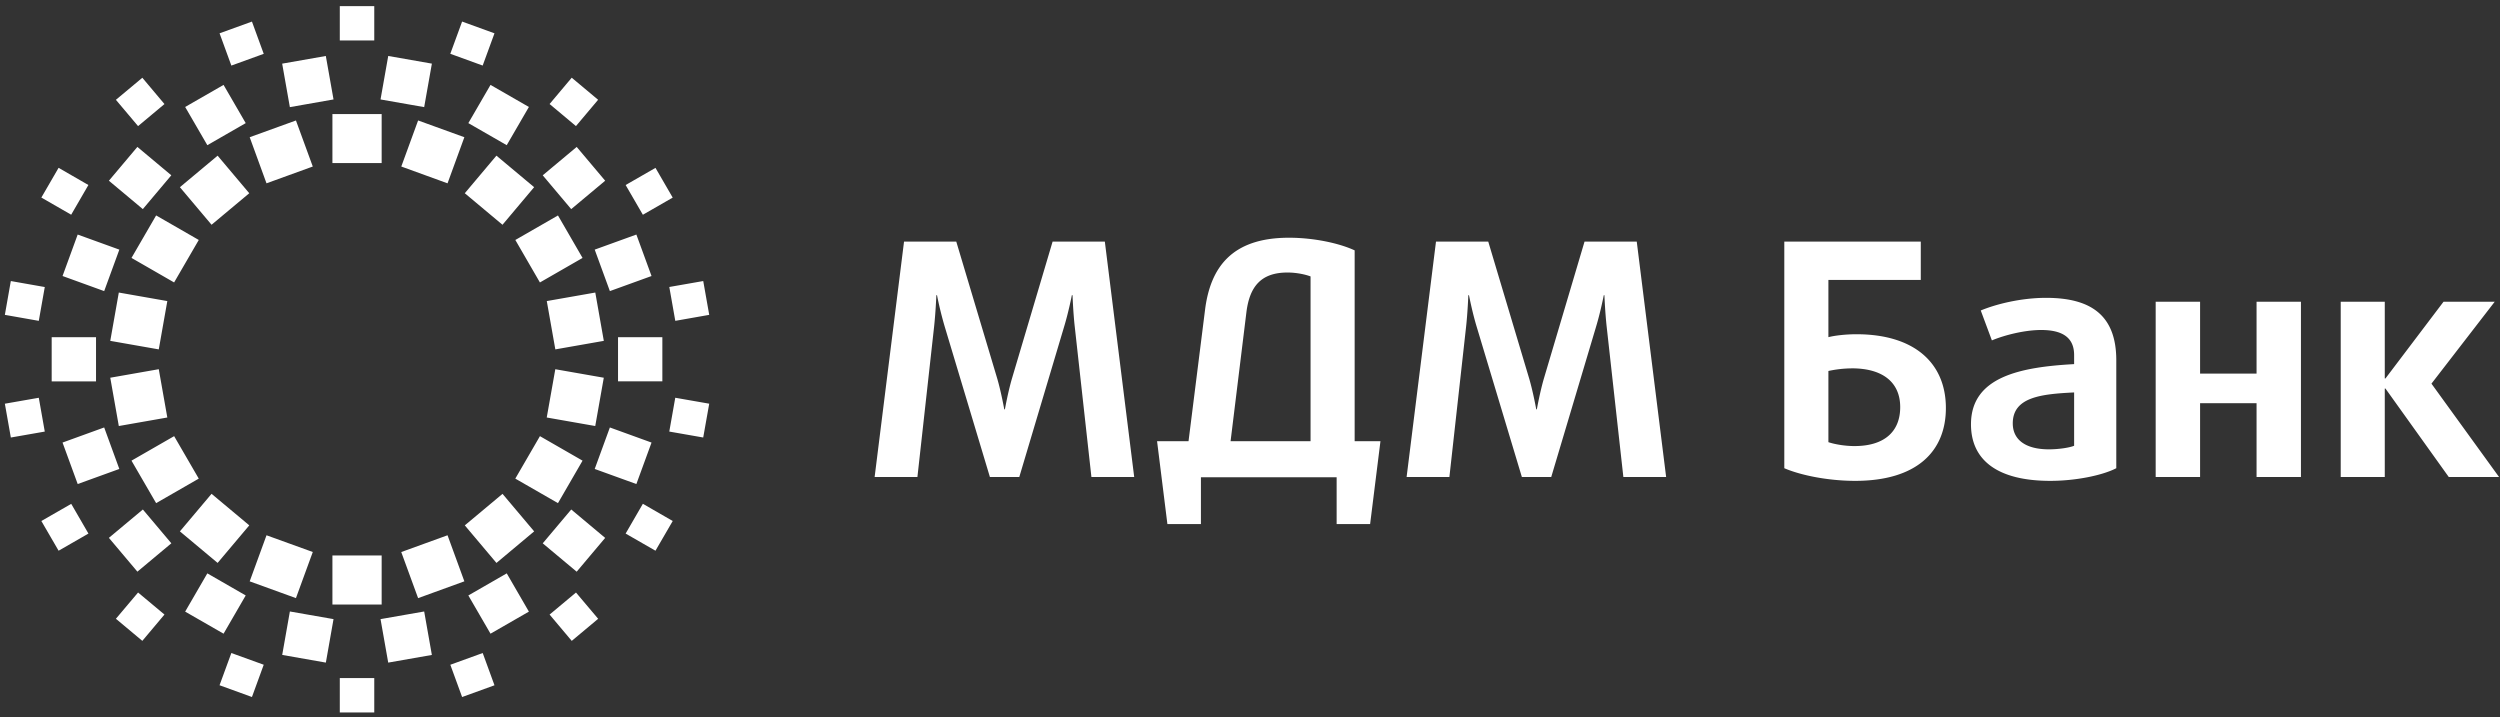 <svg width="122" height="35" viewBox="0 0 122 35" xmlns="http://www.w3.org/2000/svg"><rect x="0" y="0" width="122" height="35" fill="#333333" stroke="none"/><title>mdm</title><g fill="#FFF" fill-rule="evenodd"><path d="M53.261 23.278l-.811-7.316c-.081-.714-.11-1.555-.11-1.555h-.034s-.16.825-.383 1.555l-2.182 7.316h-1.434l-2.198-7.316a17.417 17.417 0 0 1-.382-1.555h-.033s-.033.84-.112 1.555l-.812 7.316h-2.088l1.435-11.488h2.549l2.007 6.711c.191.666.335 1.474.335 1.474h.032s.143-.808.335-1.474l1.992-6.711h2.549l1.433 11.488h-2.088zM79.22 23.278l-.812-7.316c-.08-.714-.112-1.555-.112-1.555h-.031s-.16.825-.382 1.555L75.7 23.278h-1.433l-2.2-7.316c-.223-.73-.38-1.555-.38-1.555h-.033s-.031.84-.111 1.555l-.813 7.316h-2.088l1.434-11.488h2.55l2.006 6.711c.192.666.336 1.474.336 1.474h.03s.144-.808.335-1.474l1.992-6.711h2.548l1.434 11.488H79.22zM90.531 23.466c-1.305 0-2.644-.267-3.457-.617v-11.06h6.66v1.873h-4.508v2.792c.301-.079.842-.143 1.369-.143 2.852 0 4.364 1.428 4.364 3.601 0 2.128-1.434 3.554-4.428 3.554zm-.16-5.49a5.56 5.56 0 0 0-1.145.128v3.474c.285.096.78.19 1.272.19 1.452 0 2.232-.698 2.232-1.903 0-1.173-.812-1.89-2.359-1.89zM100.055 23.466c-2.582 0-3.871-1.014-3.871-2.761 0-2.33 2.437-2.792 5.033-2.936v-.442c0-.89-.619-1.223-1.61-1.223-.811 0-1.8.254-2.403.508l-.543-1.46c.717-.3 1.943-.617 3.188-.617 2.198 0 3.426.857 3.426 3.047v5.267c-.64.334-1.932.617-3.22.617zm1.162-4.315c-1.594.078-2.994.223-2.994 1.51 0 .808.637 1.267 1.767 1.267.462 0 1.004-.08 1.227-.175v-2.602zM110.12 23.278v-3.603h-2.756v3.603h-2.167v-8.554h2.167v3.507h2.756v-3.507h2.166v8.554h-2.166zM119.5 23.278l-3.09-4.317h-.033v4.317h-2.15v-8.554h2.15v3.745h.033l2.835-3.745h2.498l-3.088 3.998 3.299 4.556H119.5zM66.107 21.532v-9.314c-.752-.35-1.994-.617-3.203-.617-2.774 0-3.844 1.426-4.102 3.553L58 21.532h-1.535l.504 4.042h1.636V23.29h6.623v2.283h1.634l.504-4.042h-1.258zm-2.152 0h-3.903l.777-6.33c.16-1.206.699-1.903 2-1.903.44 0 .87.094 1.126.19v8.043zM18.625 5.566h-2.403v2.393h2.403V5.566zM18.264.299h-1.682v1.676h1.682V.3zm-1.988 4.554L15.9 2.732l-2.13.374.375 2.122 2.13-.375zm2.294 25.36l.375 2.122 2.13-.374-.375-2.121-2.13.373zm-2.348-.712h2.403v-2.393h-2.403V29.5zm.36 5.266h1.682V33.09h-1.682v1.676zm-1.318-26.64l-.822-2.248-2.257.817.82 2.25 2.26-.82zm-2.394-5.5l-.575-1.574-1.58.572.575 1.575 1.58-.573zm-.879 3.381L10.91 4.143 9.036 5.22l1.082 1.865 1.873-1.077zm10.864 23.05l1.082 1.866 1.873-1.077-1.081-1.867-1.874 1.078zm-2.451.131l2.257-.82-.821-2.248-2.259.819.823 2.25zm1.572 3.25l.575 1.576 1.58-.573-.575-1.575-1.58.573zM12.164 9.43L10.62 7.597 8.779 9.135l1.545 1.833 1.84-1.538zM8.026 5.078l-1.08-1.284-1.29 1.077 1.082 1.283 1.288-1.076zm.335 3.477L6.704 7.169l-1.39 1.65 1.656 1.385 1.39-1.65zm18.124 17.959l1.657 1.385 1.39-1.65-1.656-1.386-1.39 1.65zm-3.803-.876l1.545 1.833 1.84-1.54-1.544-1.831-1.841 1.538zm4.138 4.353l1.081 1.284 1.289-1.078-1.082-1.282-1.288 1.076zM9.7 11.71l-2.081-1.197-1.202 2.073 2.08 1.197L9.7 11.71zM4.315 9.029L2.859 8.19l-.841 1.451 1.456.837.84-1.45zm-1.263 4.44l2.032.737.74-2.024-2.033-.736-.739 2.024zm28.743 8.128l-2.033-.737-.74 2.025 2.033.736.74-2.024zm-4.566 2.956l1.2-2.073-2.08-1.196-1.202 2.072 2.082 1.197zm3.302 1.485l1.456.837.842-1.45-1.457-.84-.841 1.453zm-25.15-9.404l2.367.416.417-2.358-2.367-.416-.417 2.358zm-3.196-2.627l-1.657-.292-.291 1.65 1.656.292.292-1.65zm.338 4.604h2.163v-2.155H2.522v2.155zm29.8-2.155H30.16v2.154h2.163v-2.154zm-2.858 1.977l-2.366-.415-.418 2.356 2.367.416.417-2.357zm3.488.976l-.292 1.651 1.656.29.293-1.65-1.657-.29zM7.748 18.017l-2.367.416.417 2.357 2.367-.416-.417-2.357zm-5.855 1.394l-1.656.29.292 1.65 1.656-.29-.292-1.65zm3.93 3.474l-.739-2.025-2.032.737.74 2.024 2.032-.736zm25.972-9.415l-.74-2.024-2.033.736.74 2.024 2.033-.736zM27.1 17.05l2.366-.416-.416-2.358-2.367.416.417 2.358zm5.854-1.393l1.656-.292-.292-1.65-1.656.29.292 1.652zM9.7 23.357l-1.202-2.073-2.081 1.196 1.202 2.073 2.081-1.197zm-7.682 2.068l.842 1.45 1.456-.837-.84-1.45-1.458.837zm3.296.822l1.391 1.65 1.657-1.384-1.39-1.65-1.658 1.384zM29.533 8.82l-1.39-1.65-1.658 1.385 1.39 1.65 1.657-1.385zm-4.385 2.89l1.2 2.074 2.081-1.197-1.2-2.073-2.081 1.197zm7.68-2.067l-.84-1.451-1.457.837.841 1.451 1.456-.837zM12.165 25.637l-1.841-1.539-1.545 1.833 1.841 1.539 1.545-1.833zm-6.509 4.559l1.29 1.078 1.08-1.284-1.288-1.076-1.082 1.282zm6.335-1.138l-1.873-1.078-1.082 1.867 1.874 1.077 1.081-1.866zm10.864-23.05l1.873 1.077L25.81 5.22l-1.873-1.077-1.082 1.865zm-.173 3.422l1.84 1.539 1.544-1.835-1.84-1.538-1.544 1.834zm6.507-4.56L27.9 3.792l-1.08 1.284 1.287 1.077 1.08-1.283zM14.442 29.188l.822-2.25-2.258-.817-.821 2.249 2.257.818zm-3.728 4.252l1.581.574.575-1.575-1.58-.572-.576 1.573zm3.058-1.48l2.13.375.374-2.122-2.13-.373-.374 2.12zm7.304-28.855l-2.13-.374-.376 2.122 2.13.374.376-2.122zm1.585 3.591l-2.257-.818-.821 2.248 2.257.82.821-2.25zm1.47-5.07l-1.58-.574-.576 1.573 1.58.574.576-1.574z"/></g></svg>